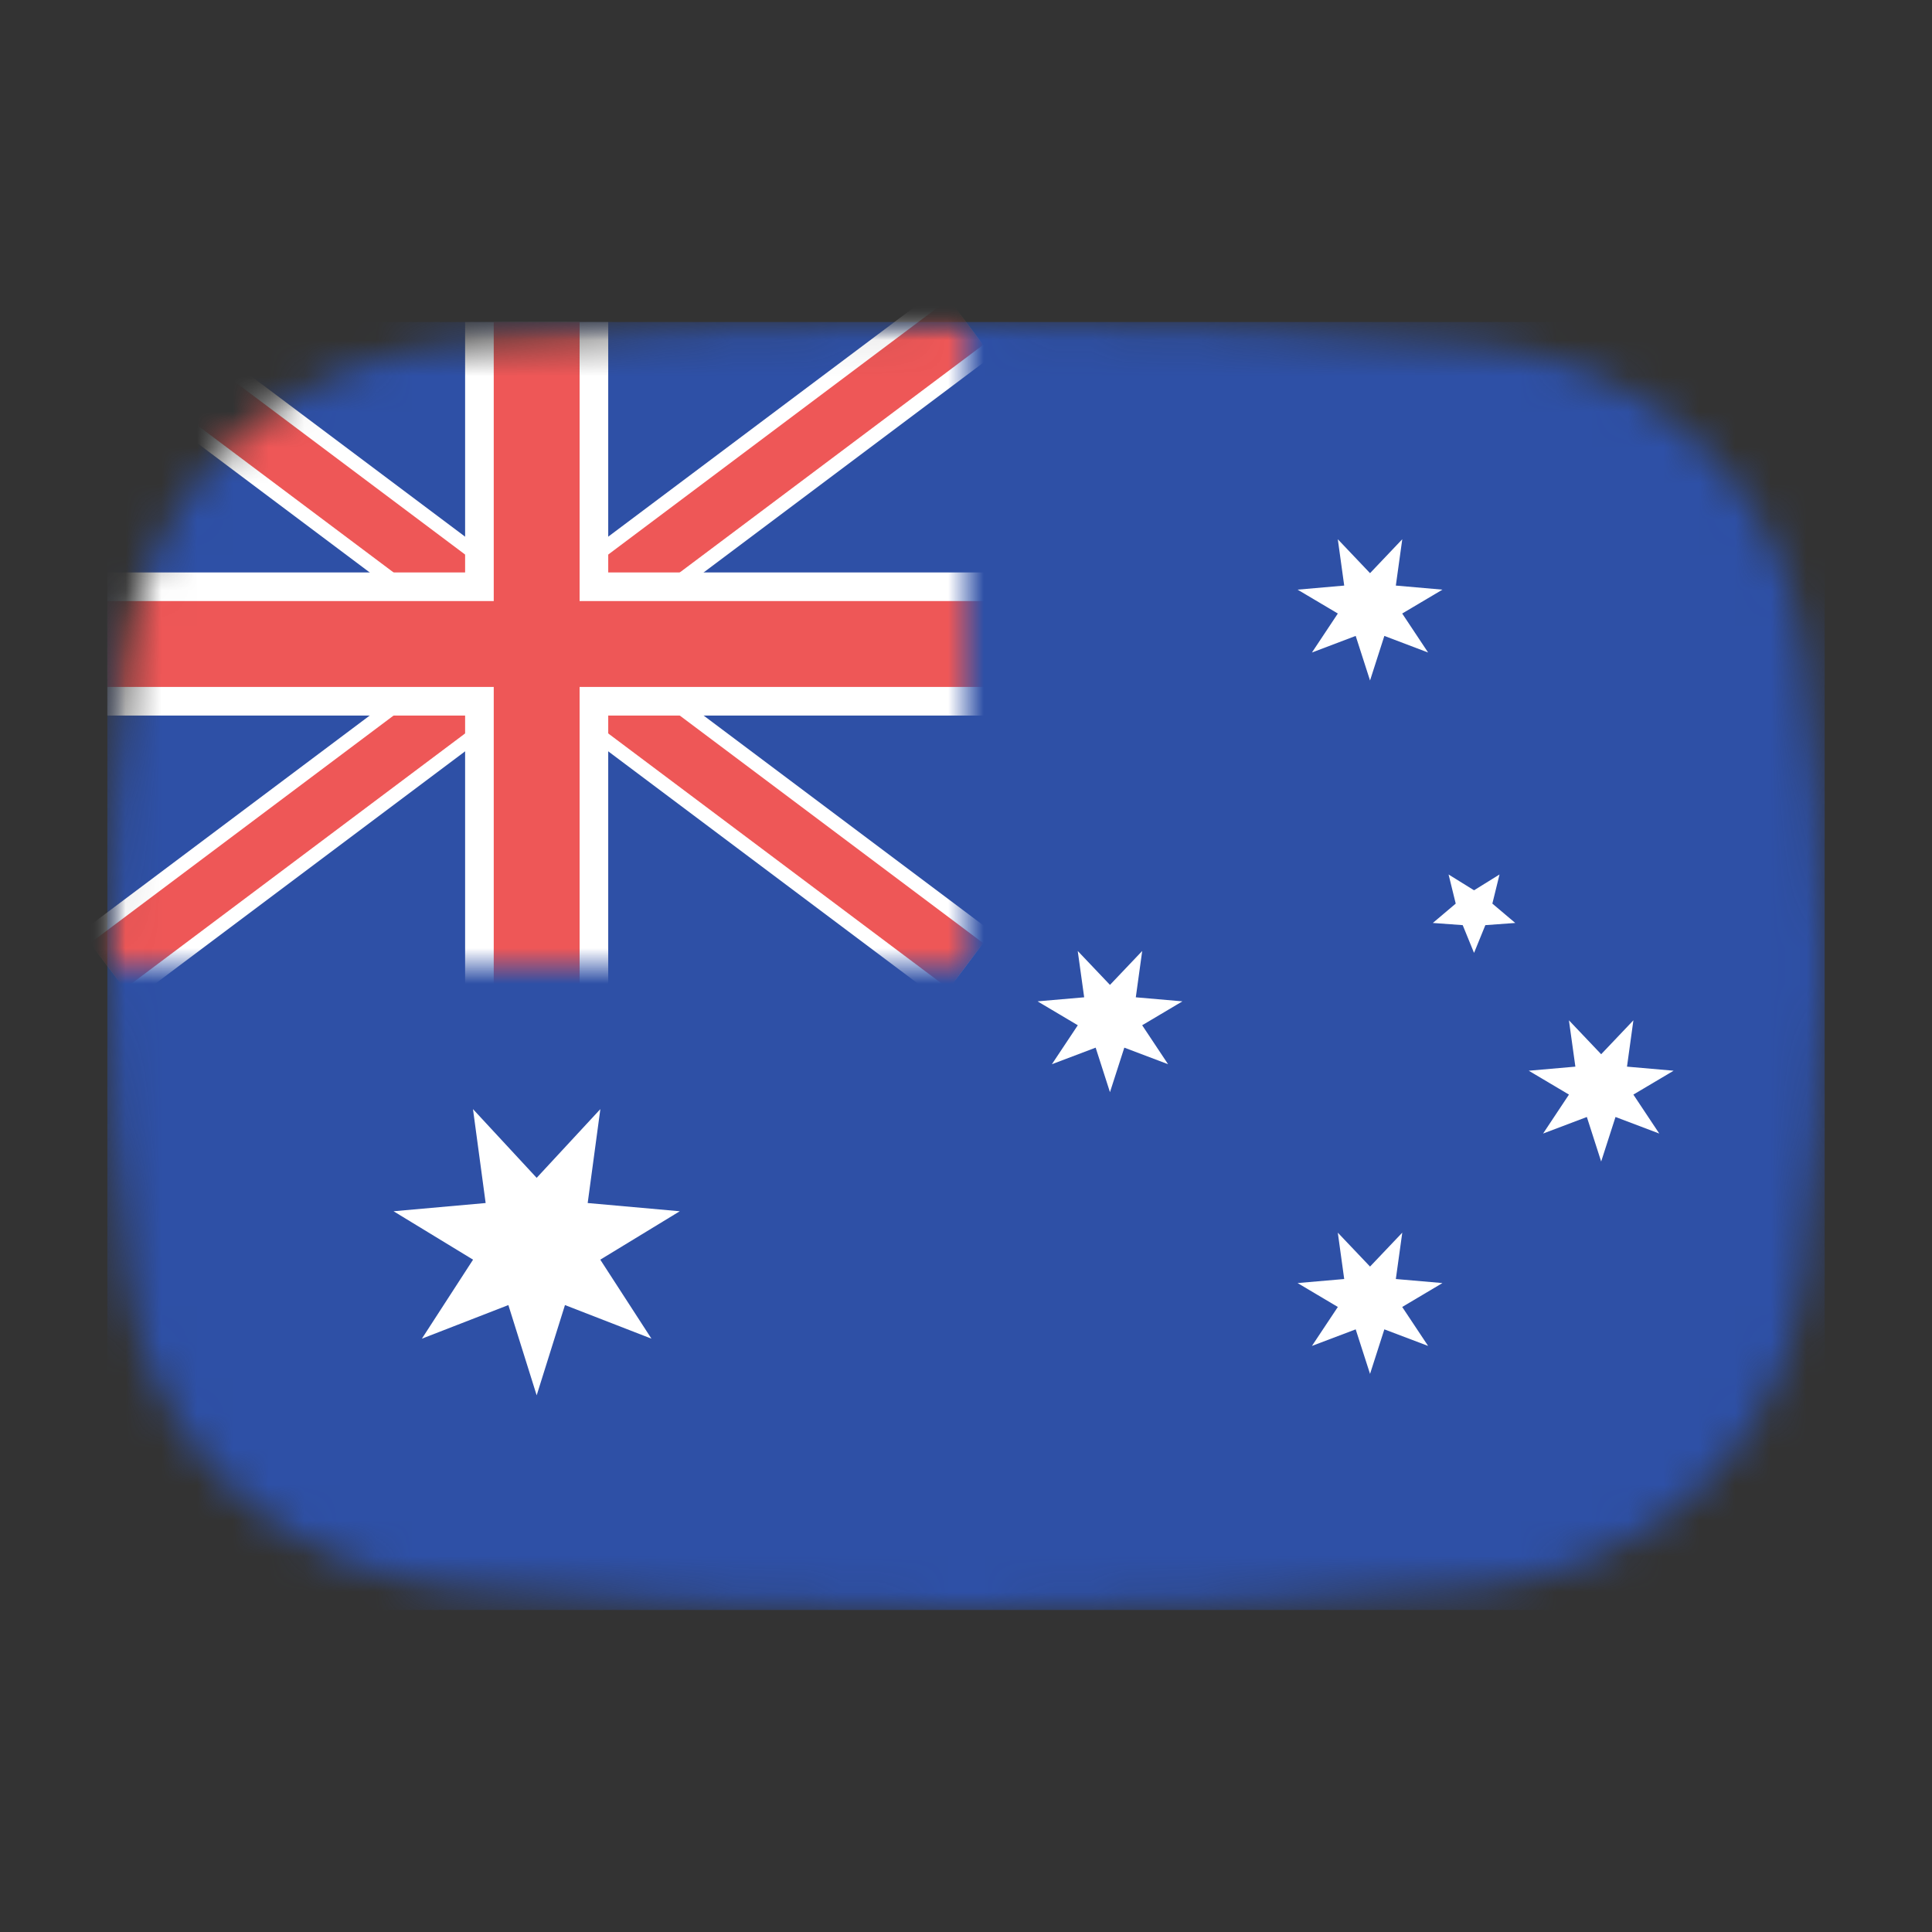 <svg width="54" height="54" viewBox="0 0 54 54" fill="none" xmlns="http://www.w3.org/2000/svg">
<rect x="0" y="0" width="54" height="54" fill="#333333" stroke="none"/>
<mask id="mask0_1_36620" style="mask-type:alpha" maskUnits="userSpaceOnUse" x="3" y="9" width="48" height="36">
<path d="M3.569 18.136C4.167 13.412 8.041 10.002 12.786 9.609C16.641 9.289 21.62 9 27 9C32.38 9 37.359 9.289 41.214 9.609C45.959 10.002 49.833 13.412 50.431 18.136C50.752 20.676 51 23.704 51 27C51 30.296 50.752 33.324 50.431 35.864C49.833 40.587 45.959 43.998 41.214 44.391C37.359 44.711 32.38 45 27 45C21.62 45 16.641 44.711 12.786 44.391C8.042 43.998 4.167 40.587 3.569 35.864C3.248 33.324 3 30.296 3 27C3 23.704 3.248 20.676 3.569 18.136Z" fill="#00D0BF"/>
</mask>
<g mask="url(#mask0_1_36620)">
<rect x="3" y="9" width="48" height="36" fill="#2E50A6"/>
<mask id="mask1_1_36620" style="mask-type:alpha" maskUnits="userSpaceOnUse" x="3" y="9" width="24" height="18">
<rect x="3" y="9" width="24" height="18" fill="#C4C4C4"/>
</mask>
<g mask="url(#mask1_1_36620)">
<path d="M3 9L27 27L3 9ZM27 9L3 27Z" fill="black"/>
<path d="M27 9L3 27M3 9L27 27L3 9Z" stroke="white" stroke-width="2.4"/>
<path d="M3 9L27 27L3 9ZM27 9L3 27Z" fill="black"/>
<path d="M27 9L3 27M3 9L27 27L3 9Z" stroke="#EE5757" stroke-width="1.6"/>
<path d="M15 9V30V9ZM3 18H31Z" fill="black"/>
<path d="M3 18H31M15 9V30V9Z" stroke="white" stroke-width="4"/>
<path d="M15 9V30V9ZM3 18H31Z" fill="black"/>
<path d="M3 18H31M15 9V30V9Z" stroke="#EE5757" stroke-width="2.4"/>
</g>
<path d="M38.293 19.02L38.693 17.774L39.916 18.238L39.192 17.148L40.317 16.481L39.014 16.367L39.194 15.072L38.293 16.02L37.392 15.072L37.571 16.367L36.268 16.481L37.393 17.148L36.669 18.238L37.892 17.774L38.293 19.02Z" fill="white"/>
<path d="M31.024 30.527L31.425 29.282L32.648 29.745L31.924 28.656L33.049 27.988L31.746 27.875L31.925 26.58L31.024 27.528L30.123 26.58L30.303 27.875L29 27.988L30.125 28.656L29.401 29.745L30.624 29.282L31.024 30.527Z" fill="white"/>
<path d="M15 39L15.791 36.477L18.208 37.416L16.778 35.208L19 33.855L16.426 33.625L16.78 31L15 32.921L13.22 31L13.574 33.625L11 33.855L13.222 35.208L11.792 37.416L14.209 36.477L15 39Z" fill="white"/>
<path d="M38.293 38.401L38.693 37.156L39.916 37.619L39.192 36.53L40.317 35.862L39.014 35.749L39.194 34.453L38.293 35.401L37.392 34.453L37.571 35.749L36.268 35.862L37.393 36.53L36.669 37.619L37.892 37.156L38.293 38.401Z" fill="white"/>
<path d="M44.753 32.465L45.154 31.22L46.377 31.683L45.653 30.594L46.778 29.927L45.475 29.813L45.654 28.518L44.753 29.466L43.852 28.518L44.032 29.813L42.729 29.927L43.853 30.594L43.13 31.683L44.353 31.22L44.753 32.465Z" fill="white"/>
<path d="M41.2 26.634L41.516 25.858L42.352 25.797L41.712 25.256L41.912 24.442L41.2 24.884L40.488 24.442L40.688 25.256L40.048 25.797L40.883 25.858L41.2 26.634Z" fill="white"/>
</g>
</svg>
